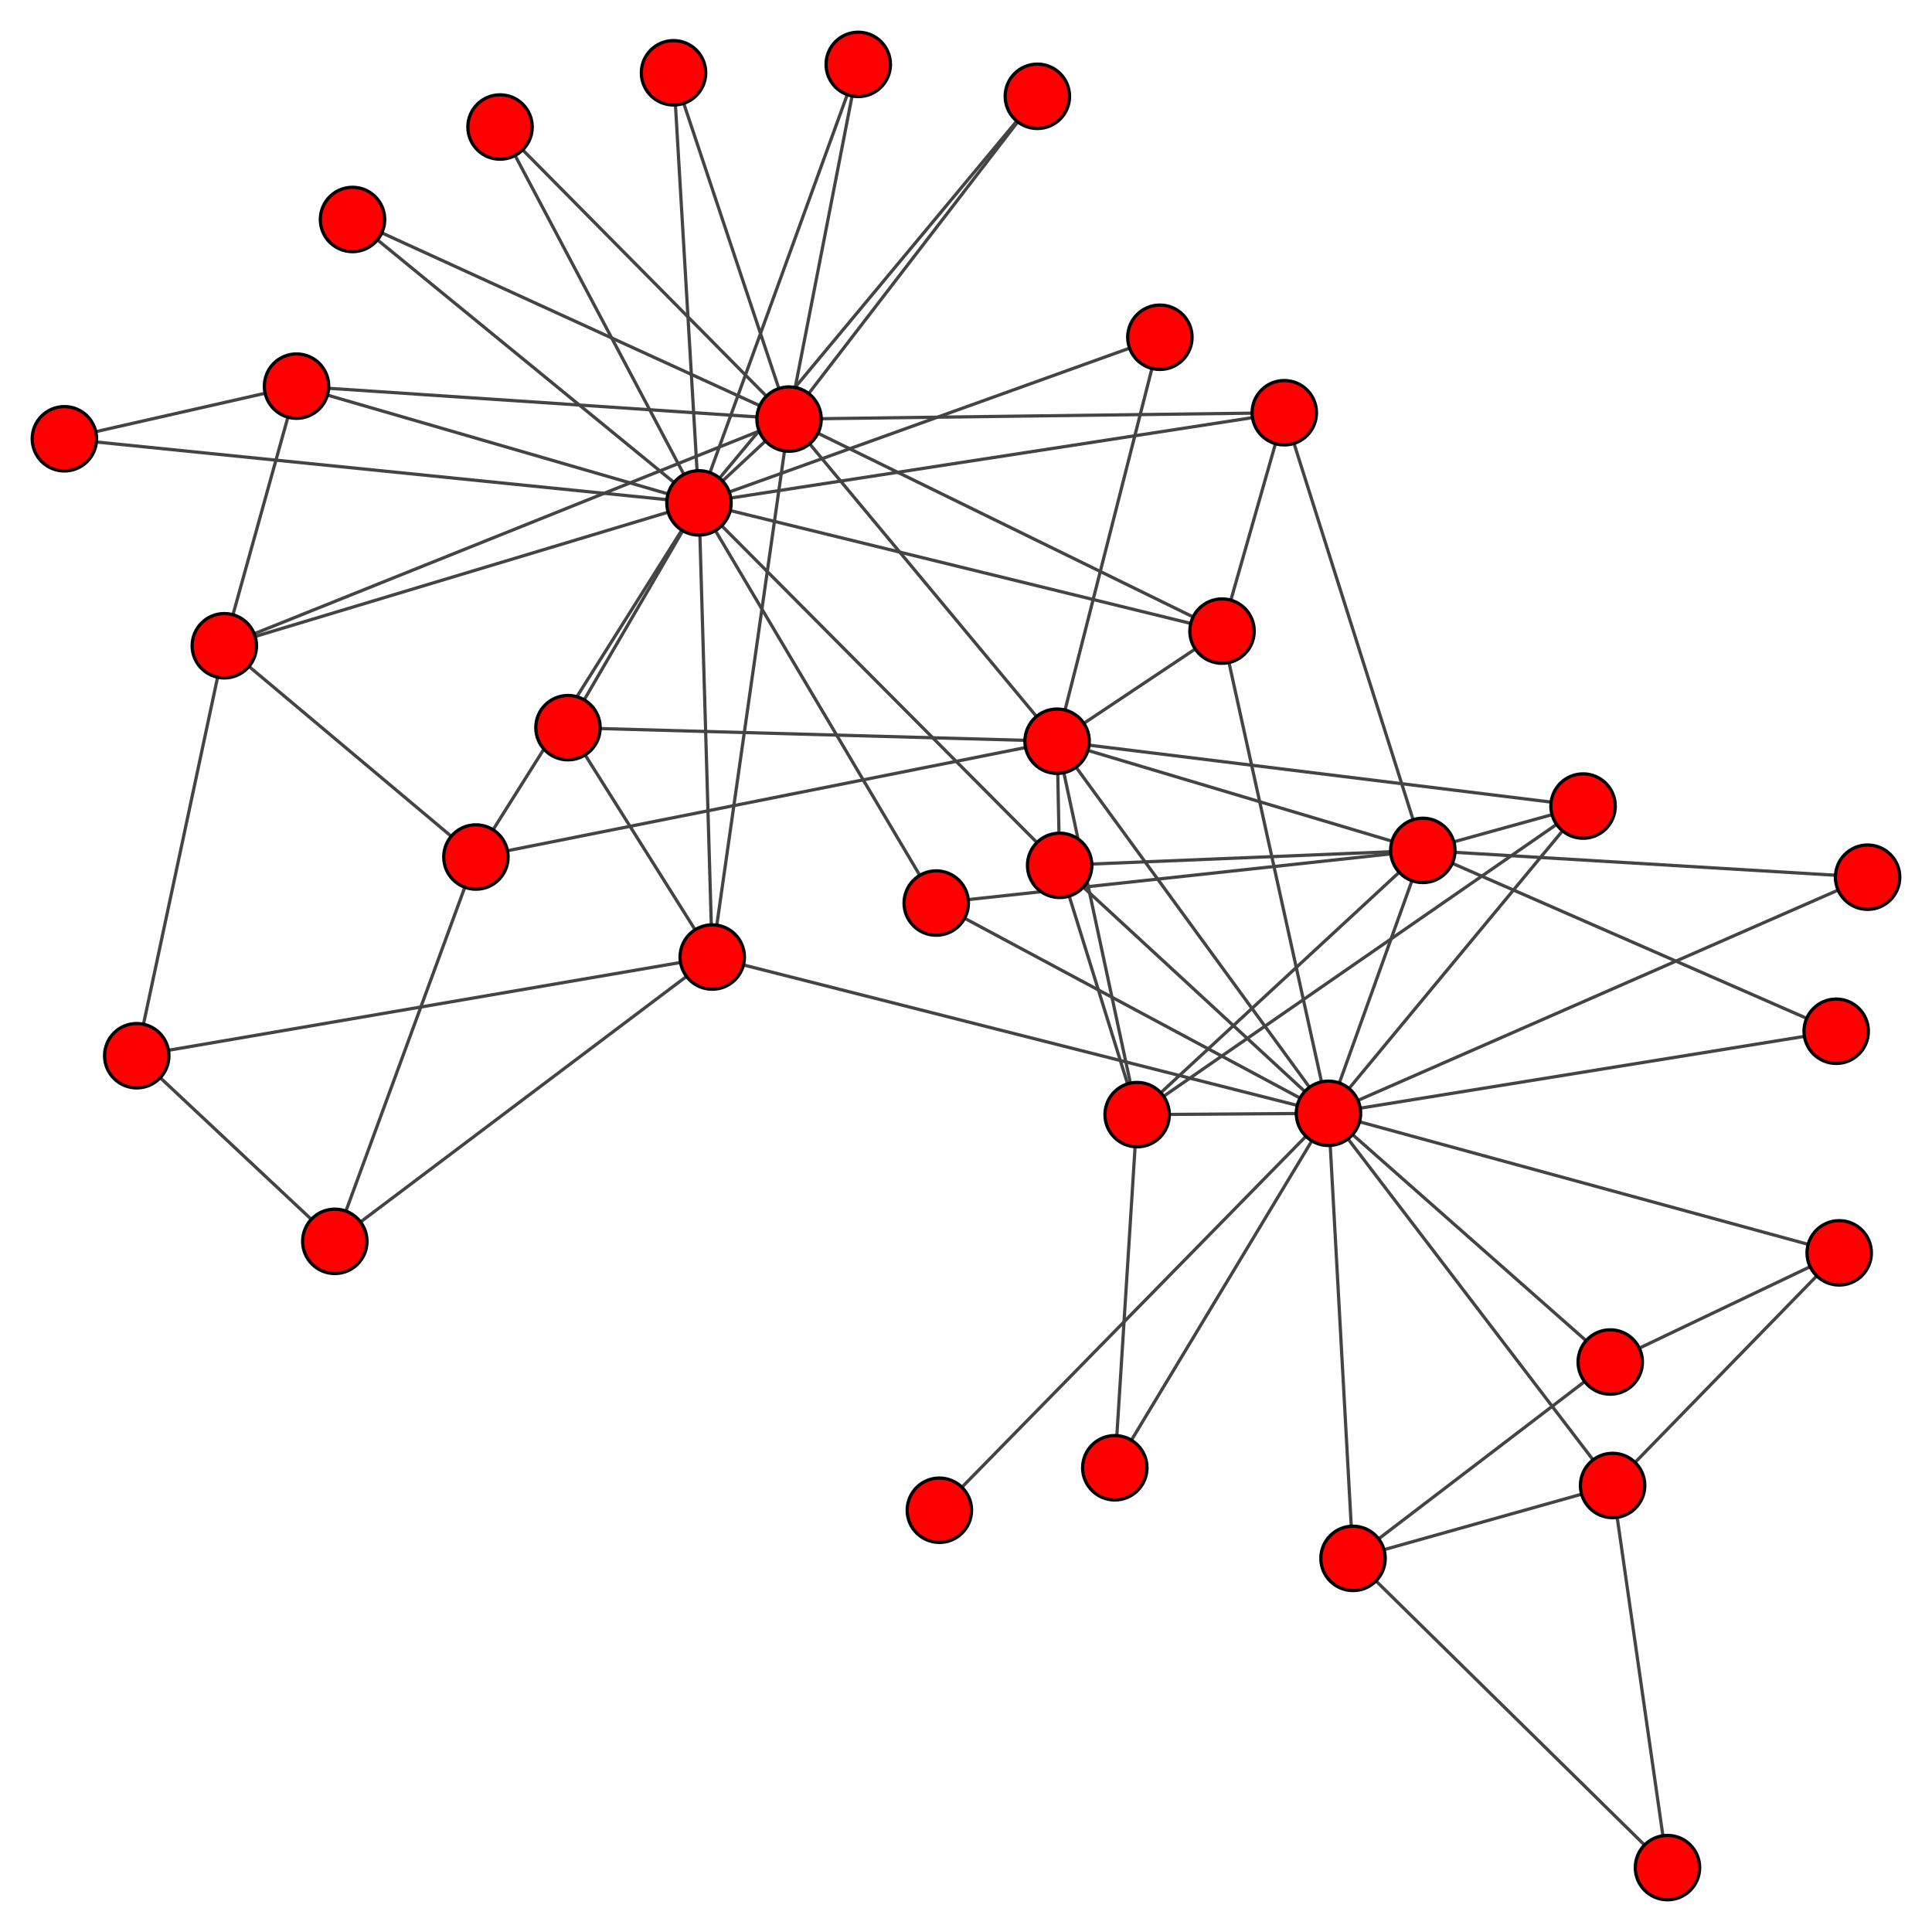 <?xml version="1.0" encoding="UTF-8"?>
<svg xmlns="http://www.w3.org/2000/svg" xmlns:xlink="http://www.w3.org/1999/xlink" width="600pt" height="600pt" viewBox="0 0 600 600" version="1.1">
<g id="surface1">
<rect x="0" y="0" width="600" height="600" style="fill:rgb(100%,100%,100%);fill-opacity:1;stroke:none;"/>
<path style="fill:none;stroke-width:1;stroke-linecap:butt;stroke-linejoin:miter;stroke:rgb(26.667%,26.667%,26.667%);stroke-opacity:1;stroke-miterlimit:10;" d="M 412.566 345.746 L 441.871 264.102 "/>
<path style="fill:none;stroke-width:1;stroke-linecap:butt;stroke-linejoin:miter;stroke:rgb(26.667%,26.667%,26.667%);stroke-opacity:1;stroke-miterlimit:10;" d="M 412.566 345.746 L 328.289 230.195 "/>
<path style="fill:none;stroke-width:1;stroke-linecap:butt;stroke-linejoin:miter;stroke:rgb(26.667%,26.667%,26.667%);stroke-opacity:1;stroke-miterlimit:10;" d="M 412.566 345.746 L 353.148 346.156 "/>
<path style="fill:none;stroke-width:1;stroke-linecap:butt;stroke-linejoin:miter;stroke:rgb(26.667%,26.667%,26.667%);stroke-opacity:1;stroke-miterlimit:10;" d="M 412.566 345.746 L 500.078 422.984 "/>
<path style="fill:none;stroke-width:1;stroke-linecap:butt;stroke-linejoin:miter;stroke:rgb(26.667%,26.667%,26.667%);stroke-opacity:1;stroke-miterlimit:10;" d="M 412.566 345.746 L 500.809 461.328 "/>
<path style="fill:none;stroke-width:1;stroke-linecap:butt;stroke-linejoin:miter;stroke:rgb(26.667%,26.667%,26.667%);stroke-opacity:1;stroke-miterlimit:10;" d="M 412.566 345.746 L 420.195 483.969 "/>
<path style="fill:none;stroke-width:1;stroke-linecap:butt;stroke-linejoin:miter;stroke:rgb(26.667%,26.667%,26.667%);stroke-opacity:1;stroke-miterlimit:10;" d="M 412.566 345.746 L 491.637 250.328 "/>
<path style="fill:none;stroke-width:1;stroke-linecap:butt;stroke-linejoin:miter;stroke:rgb(26.667%,26.667%,26.667%);stroke-opacity:1;stroke-miterlimit:10;" d="M 412.566 345.746 L 379.512 195.996 "/>
<path style="fill:none;stroke-width:1;stroke-linecap:butt;stroke-linejoin:miter;stroke:rgb(26.667%,26.667%,26.667%);stroke-opacity:1;stroke-miterlimit:10;" d="M 412.566 345.746 L 571.18 389.086 "/>
<path style="fill:none;stroke-width:1;stroke-linecap:butt;stroke-linejoin:miter;stroke:rgb(26.667%,26.667%,26.667%);stroke-opacity:1;stroke-miterlimit:10;" d="M 412.566 345.746 L 291.727 469.016 "/>
<path style="fill:none;stroke-width:1;stroke-linecap:butt;stroke-linejoin:miter;stroke:rgb(26.667%,26.667%,26.667%);stroke-opacity:1;stroke-miterlimit:10;" d="M 412.566 345.746 L 346.211 455.828 "/>
<path style="fill:none;stroke-width:1;stroke-linecap:butt;stroke-linejoin:miter;stroke:rgb(26.667%,26.667%,26.667%);stroke-opacity:1;stroke-miterlimit:10;" d="M 412.566 345.746 L 329.082 268.742 "/>
<path style="fill:none;stroke-width:1;stroke-linecap:butt;stroke-linejoin:miter;stroke:rgb(26.667%,26.667%,26.667%);stroke-opacity:1;stroke-miterlimit:10;" d="M 412.566 345.746 L 580 272.418 "/>
<path style="fill:none;stroke-width:1;stroke-linecap:butt;stroke-linejoin:miter;stroke:rgb(26.667%,26.667%,26.667%);stroke-opacity:1;stroke-miterlimit:10;" d="M 412.566 345.746 L 290.758 280.449 "/>
<path style="fill:none;stroke-width:1;stroke-linecap:butt;stroke-linejoin:miter;stroke:rgb(26.667%,26.667%,26.667%);stroke-opacity:1;stroke-miterlimit:10;" d="M 412.566 345.746 L 570.246 320.262 "/>
<path style="fill:none;stroke-width:1;stroke-linecap:butt;stroke-linejoin:miter;stroke:rgb(26.667%,26.667%,26.667%);stroke-opacity:1;stroke-miterlimit:10;" d="M 412.566 345.746 L 221.195 297.215 "/>
<path style="fill:none;stroke-width:1;stroke-linecap:butt;stroke-linejoin:miter;stroke:rgb(26.667%,26.667%,26.667%);stroke-opacity:1;stroke-miterlimit:10;" d="M 441.871 264.102 L 328.289 230.195 "/>
<path style="fill:none;stroke-width:1;stroke-linecap:butt;stroke-linejoin:miter;stroke:rgb(26.667%,26.667%,26.667%);stroke-opacity:1;stroke-miterlimit:10;" d="M 441.871 264.102 L 353.148 346.156 "/>
<path style="fill:none;stroke-width:1;stroke-linecap:butt;stroke-linejoin:miter;stroke:rgb(26.667%,26.667%,26.667%);stroke-opacity:1;stroke-miterlimit:10;" d="M 441.871 264.102 L 491.637 250.328 "/>
<path style="fill:none;stroke-width:1;stroke-linecap:butt;stroke-linejoin:miter;stroke:rgb(26.667%,26.667%,26.667%);stroke-opacity:1;stroke-miterlimit:10;" d="M 441.871 264.102 L 329.082 268.742 "/>
<path style="fill:none;stroke-width:1;stroke-linecap:butt;stroke-linejoin:miter;stroke:rgb(26.667%,26.667%,26.667%);stroke-opacity:1;stroke-miterlimit:10;" d="M 441.871 264.102 L 580 272.418 "/>
<path style="fill:none;stroke-width:1;stroke-linecap:butt;stroke-linejoin:miter;stroke:rgb(26.667%,26.667%,26.667%);stroke-opacity:1;stroke-miterlimit:10;" d="M 441.871 264.102 L 290.758 280.449 "/>
<path style="fill:none;stroke-width:1;stroke-linecap:butt;stroke-linejoin:miter;stroke:rgb(26.667%,26.667%,26.667%);stroke-opacity:1;stroke-miterlimit:10;" d="M 441.871 264.102 L 570.246 320.262 "/>
<path style="fill:none;stroke-width:1;stroke-linecap:butt;stroke-linejoin:miter;stroke:rgb(26.667%,26.667%,26.667%);stroke-opacity:1;stroke-miterlimit:10;" d="M 441.871 264.102 L 398.848 128.176 "/>
<path style="fill:none;stroke-width:1;stroke-linecap:butt;stroke-linejoin:miter;stroke:rgb(26.667%,26.667%,26.667%);stroke-opacity:1;stroke-miterlimit:10;" d="M 328.289 230.195 L 353.148 346.156 "/>
<path style="fill:none;stroke-width:1;stroke-linecap:butt;stroke-linejoin:miter;stroke:rgb(26.667%,26.667%,26.667%);stroke-opacity:1;stroke-miterlimit:10;" d="M 328.289 230.195 L 491.637 250.328 "/>
<path style="fill:none;stroke-width:1;stroke-linecap:butt;stroke-linejoin:miter;stroke:rgb(26.667%,26.667%,26.667%);stroke-opacity:1;stroke-miterlimit:10;" d="M 328.289 230.195 L 147.797 266.152 "/>
<path style="fill:none;stroke-width:1;stroke-linecap:butt;stroke-linejoin:miter;stroke:rgb(26.667%,26.667%,26.667%);stroke-opacity:1;stroke-miterlimit:10;" d="M 328.289 230.195 L 176.391 225.984 "/>
<path style="fill:none;stroke-width:1;stroke-linecap:butt;stroke-linejoin:miter;stroke:rgb(26.667%,26.667%,26.667%);stroke-opacity:1;stroke-miterlimit:10;" d="M 328.289 230.195 L 245.047 130.148 "/>
<path style="fill:none;stroke-width:1;stroke-linecap:butt;stroke-linejoin:miter;stroke:rgb(26.667%,26.667%,26.667%);stroke-opacity:1;stroke-miterlimit:10;" d="M 328.289 230.195 L 360.211 104.738 "/>
<path style="fill:none;stroke-width:1;stroke-linecap:butt;stroke-linejoin:miter;stroke:rgb(26.667%,26.667%,26.667%);stroke-opacity:1;stroke-miterlimit:10;" d="M 328.289 230.195 L 379.512 195.996 "/>
<path style="fill:none;stroke-width:1;stroke-linecap:butt;stroke-linejoin:miter;stroke:rgb(26.667%,26.667%,26.667%);stroke-opacity:1;stroke-miterlimit:10;" d="M 328.289 230.195 L 329.082 268.742 "/>
<path style="fill:none;stroke-width:1;stroke-linecap:butt;stroke-linejoin:miter;stroke:rgb(26.667%,26.667%,26.667%);stroke-opacity:1;stroke-miterlimit:10;" d="M 353.148 346.156 L 491.637 250.328 "/>
<path style="fill:none;stroke-width:1;stroke-linecap:butt;stroke-linejoin:miter;stroke:rgb(26.667%,26.667%,26.667%);stroke-opacity:1;stroke-miterlimit:10;" d="M 353.148 346.156 L 346.211 455.828 "/>
<path style="fill:none;stroke-width:1;stroke-linecap:butt;stroke-linejoin:miter;stroke:rgb(26.667%,26.667%,26.667%);stroke-opacity:1;stroke-miterlimit:10;" d="M 353.148 346.156 L 329.082 268.742 "/>
<path style="fill:none;stroke-width:1;stroke-linecap:butt;stroke-linejoin:miter;stroke:rgb(26.667%,26.667%,26.667%);stroke-opacity:1;stroke-miterlimit:10;" d="M 500.078 422.984 L 420.195 483.969 "/>
<path style="fill:none;stroke-width:1;stroke-linecap:butt;stroke-linejoin:miter;stroke:rgb(26.667%,26.667%,26.667%);stroke-opacity:1;stroke-miterlimit:10;" d="M 500.078 422.984 L 571.18 389.086 "/>
<path style="fill:none;stroke-width:1;stroke-linecap:butt;stroke-linejoin:miter;stroke:rgb(26.667%,26.667%,26.667%);stroke-opacity:1;stroke-miterlimit:10;" d="M 500.809 461.328 L 420.195 483.969 "/>
<path style="fill:none;stroke-width:1;stroke-linecap:butt;stroke-linejoin:miter;stroke:rgb(26.667%,26.667%,26.667%);stroke-opacity:1;stroke-miterlimit:10;" d="M 500.809 461.328 L 571.18 389.086 "/>
<path style="fill:none;stroke-width:1;stroke-linecap:butt;stroke-linejoin:miter;stroke:rgb(26.667%,26.667%,26.667%);stroke-opacity:1;stroke-miterlimit:10;" d="M 500.809 461.328 L 517.852 580 "/>
<path style="fill:none;stroke-width:1;stroke-linecap:butt;stroke-linejoin:miter;stroke:rgb(26.667%,26.667%,26.667%);stroke-opacity:1;stroke-miterlimit:10;" d="M 420.195 483.969 L 517.852 580 "/>
<path style="fill:none;stroke-width:1;stroke-linecap:butt;stroke-linejoin:miter;stroke:rgb(26.667%,26.667%,26.667%);stroke-opacity:1;stroke-miterlimit:10;" d="M 379.512 195.996 L 398.848 128.176 "/>
<path style="fill:none;stroke-width:1;stroke-linecap:butt;stroke-linejoin:miter;stroke:rgb(26.667%,26.667%,26.667%);stroke-opacity:1;stroke-miterlimit:10;" d="M 379.512 195.996 L 245.047 130.148 "/>
<path style="fill:none;stroke-width:1;stroke-linecap:butt;stroke-linejoin:miter;stroke:rgb(26.667%,26.667%,26.667%);stroke-opacity:1;stroke-miterlimit:10;" d="M 379.512 195.996 L 217.07 156.18 "/>
<path style="fill:none;stroke-width:1;stroke-linecap:butt;stroke-linejoin:miter;stroke:rgb(26.667%,26.667%,26.667%);stroke-opacity:1;stroke-miterlimit:10;" d="M 360.211 104.738 L 217.07 156.18 "/>
<path style="fill:none;stroke-width:1;stroke-linecap:butt;stroke-linejoin:miter;stroke:rgb(26.667%,26.667%,26.667%);stroke-opacity:1;stroke-miterlimit:10;" d="M 329.082 268.742 L 217.07 156.18 "/>
<path style="fill:none;stroke-width:1;stroke-linecap:butt;stroke-linejoin:miter;stroke:rgb(26.667%,26.667%,26.667%);stroke-opacity:1;stroke-miterlimit:10;" d="M 155.293 39.445 L 245.047 130.148 "/>
<path style="fill:none;stroke-width:1;stroke-linecap:butt;stroke-linejoin:miter;stroke:rgb(26.667%,26.667%,26.667%);stroke-opacity:1;stroke-miterlimit:10;" d="M 155.293 39.445 L 217.07 156.18 "/>
<path style="fill:none;stroke-width:1;stroke-linecap:butt;stroke-linejoin:miter;stroke:rgb(26.667%,26.667%,26.667%);stroke-opacity:1;stroke-miterlimit:10;" d="M 109.48 68.16 L 245.047 130.148 "/>
<path style="fill:none;stroke-width:1;stroke-linecap:butt;stroke-linejoin:miter;stroke:rgb(26.667%,26.667%,26.667%);stroke-opacity:1;stroke-miterlimit:10;" d="M 109.48 68.16 L 217.07 156.18 "/>
<path style="fill:none;stroke-width:1;stroke-linecap:butt;stroke-linejoin:miter;stroke:rgb(26.667%,26.667%,26.667%);stroke-opacity:1;stroke-miterlimit:10;" d="M 209.172 22.609 L 245.047 130.148 "/>
<path style="fill:none;stroke-width:1;stroke-linecap:butt;stroke-linejoin:miter;stroke:rgb(26.667%,26.667%,26.667%);stroke-opacity:1;stroke-miterlimit:10;" d="M 209.172 22.609 L 217.07 156.18 "/>
<path style="fill:none;stroke-width:1;stroke-linecap:butt;stroke-linejoin:miter;stroke:rgb(26.667%,26.667%,26.667%);stroke-opacity:1;stroke-miterlimit:10;" d="M 290.758 280.449 L 217.07 156.18 "/>
<path style="fill:none;stroke-width:1;stroke-linecap:butt;stroke-linejoin:miter;stroke:rgb(26.667%,26.667%,26.667%);stroke-opacity:1;stroke-miterlimit:10;" d="M 322.164 29.91 L 245.047 130.148 "/>
<path style="fill:none;stroke-width:1;stroke-linecap:butt;stroke-linejoin:miter;stroke:rgb(26.667%,26.667%,26.667%);stroke-opacity:1;stroke-miterlimit:10;" d="M 322.164 29.91 L 217.07 156.18 "/>
<path style="fill:none;stroke-width:1;stroke-linecap:butt;stroke-linejoin:miter;stroke:rgb(26.667%,26.667%,26.667%);stroke-opacity:1;stroke-miterlimit:10;" d="M 266.539 20 L 245.047 130.148 "/>
<path style="fill:none;stroke-width:1;stroke-linecap:butt;stroke-linejoin:miter;stroke:rgb(26.667%,26.667%,26.667%);stroke-opacity:1;stroke-miterlimit:10;" d="M 266.539 20 L 217.07 156.18 "/>
<path style="fill:none;stroke-width:1;stroke-linecap:butt;stroke-linejoin:miter;stroke:rgb(26.667%,26.667%,26.667%);stroke-opacity:1;stroke-miterlimit:10;" d="M 69.668 200.543 L 42.469 327.863 "/>
<path style="fill:none;stroke-width:1;stroke-linecap:butt;stroke-linejoin:miter;stroke:rgb(26.667%,26.667%,26.667%);stroke-opacity:1;stroke-miterlimit:10;" d="M 69.668 200.543 L 147.797 266.152 "/>
<path style="fill:none;stroke-width:1;stroke-linecap:butt;stroke-linejoin:miter;stroke:rgb(26.667%,26.667%,26.667%);stroke-opacity:1;stroke-miterlimit:10;" d="M 69.668 200.543 L 245.047 130.148 "/>
<path style="fill:none;stroke-width:1;stroke-linecap:butt;stroke-linejoin:miter;stroke:rgb(26.667%,26.667%,26.667%);stroke-opacity:1;stroke-miterlimit:10;" d="M 69.668 200.543 L 217.07 156.18 "/>
<path style="fill:none;stroke-width:1;stroke-linecap:butt;stroke-linejoin:miter;stroke:rgb(26.667%,26.667%,26.667%);stroke-opacity:1;stroke-miterlimit:10;" d="M 69.668 200.543 L 92.09 119.918 "/>
<path style="fill:none;stroke-width:1;stroke-linecap:butt;stroke-linejoin:miter;stroke:rgb(26.667%,26.667%,26.667%);stroke-opacity:1;stroke-miterlimit:10;" d="M 103.98 385.512 L 42.469 327.863 "/>
<path style="fill:none;stroke-width:1;stroke-linecap:butt;stroke-linejoin:miter;stroke:rgb(26.667%,26.667%,26.667%);stroke-opacity:1;stroke-miterlimit:10;" d="M 103.98 385.512 L 147.797 266.152 "/>
<path style="fill:none;stroke-width:1;stroke-linecap:butt;stroke-linejoin:miter;stroke:rgb(26.667%,26.667%,26.667%);stroke-opacity:1;stroke-miterlimit:10;" d="M 103.98 385.512 L 221.195 297.215 "/>
<path style="fill:none;stroke-width:1;stroke-linecap:butt;stroke-linejoin:miter;stroke:rgb(26.667%,26.667%,26.667%);stroke-opacity:1;stroke-miterlimit:10;" d="M 42.469 327.863 L 221.195 297.215 "/>
<path style="fill:none;stroke-width:1;stroke-linecap:butt;stroke-linejoin:miter;stroke:rgb(26.667%,26.667%,26.667%);stroke-opacity:1;stroke-miterlimit:10;" d="M 20 136.266 L 92.09 119.918 "/>
<path style="fill:none;stroke-width:1;stroke-linecap:butt;stroke-linejoin:miter;stroke:rgb(26.667%,26.667%,26.667%);stroke-opacity:1;stroke-miterlimit:10;" d="M 20 136.266 L 217.07 156.18 "/>
<path style="fill:none;stroke-width:1;stroke-linecap:butt;stroke-linejoin:miter;stroke:rgb(26.667%,26.667%,26.667%);stroke-opacity:1;stroke-miterlimit:10;" d="M 147.797 266.152 L 217.07 156.18 "/>
<path style="fill:none;stroke-width:1;stroke-linecap:butt;stroke-linejoin:miter;stroke:rgb(26.667%,26.667%,26.667%);stroke-opacity:1;stroke-miterlimit:10;" d="M 176.391 225.984 L 221.195 297.215 "/>
<path style="fill:none;stroke-width:1;stroke-linecap:butt;stroke-linejoin:miter;stroke:rgb(26.667%,26.667%,26.667%);stroke-opacity:1;stroke-miterlimit:10;" d="M 176.391 225.984 L 217.07 156.18 "/>
<path style="fill:none;stroke-width:1;stroke-linecap:butt;stroke-linejoin:miter;stroke:rgb(26.667%,26.667%,26.667%);stroke-opacity:1;stroke-miterlimit:10;" d="M 92.09 119.918 L 245.047 130.148 "/>
<path style="fill:none;stroke-width:1;stroke-linecap:butt;stroke-linejoin:miter;stroke:rgb(26.667%,26.667%,26.667%);stroke-opacity:1;stroke-miterlimit:10;" d="M 92.09 119.918 L 217.07 156.18 "/>
<path style="fill:none;stroke-width:1;stroke-linecap:butt;stroke-linejoin:miter;stroke:rgb(26.667%,26.667%,26.667%);stroke-opacity:1;stroke-miterlimit:10;" d="M 398.848 128.176 L 245.047 130.148 "/>
<path style="fill:none;stroke-width:1;stroke-linecap:butt;stroke-linejoin:miter;stroke:rgb(26.667%,26.667%,26.667%);stroke-opacity:1;stroke-miterlimit:10;" d="M 398.848 128.176 L 217.07 156.18 "/>
<path style="fill:none;stroke-width:1;stroke-linecap:butt;stroke-linejoin:miter;stroke:rgb(26.667%,26.667%,26.667%);stroke-opacity:1;stroke-miterlimit:10;" d="M 221.195 297.215 L 245.047 130.148 "/>
<path style="fill:none;stroke-width:1;stroke-linecap:butt;stroke-linejoin:miter;stroke:rgb(26.667%,26.667%,26.667%);stroke-opacity:1;stroke-miterlimit:10;" d="M 221.195 297.215 L 217.07 156.18 "/>
<path style="fill:none;stroke-width:1;stroke-linecap:butt;stroke-linejoin:miter;stroke:rgb(26.667%,26.667%,26.667%);stroke-opacity:1;stroke-miterlimit:10;" d="M 245.047 130.148 L 217.07 156.18 "/>
<path style="fill-rule:nonzero;fill:rgb(100%,0%,0%);fill-opacity:1;stroke-width:1;stroke-linecap:butt;stroke-linejoin:miter;stroke:rgb(0%,0%,0%);stroke-opacity:1;stroke-miterlimit:10;" d="M 422.566 345.746 C 422.566 351.27 418.09 355.746 412.566 355.746 C 407.043 355.746 402.566 351.27 402.566 345.746 C 402.566 340.223 407.043 335.746 412.566 335.746 C 418.09 335.746 422.566 340.223 422.566 345.746 "/>
<path style="fill-rule:nonzero;fill:rgb(100%,0%,0%);fill-opacity:1;stroke-width:1;stroke-linecap:butt;stroke-linejoin:miter;stroke:rgb(0%,0%,0%);stroke-opacity:1;stroke-miterlimit:10;" d="M 451.871 264.102 C 451.871 269.625 447.395 274.102 441.871 274.102 C 436.348 274.102 431.871 269.625 431.871 264.102 C 431.871 258.578 436.348 254.102 441.871 254.102 C 447.395 254.102 451.871 258.578 451.871 264.102 "/>
<path style="fill-rule:nonzero;fill:rgb(100%,0%,0%);fill-opacity:1;stroke-width:1;stroke-linecap:butt;stroke-linejoin:miter;stroke:rgb(0%,0%,0%);stroke-opacity:1;stroke-miterlimit:10;" d="M 338.289 230.195 C 338.289 235.715 333.812 240.195 328.289 240.195 C 322.766 240.195 318.289 235.715 318.289 230.195 C 318.289 224.672 322.766 220.195 328.289 220.195 C 333.812 220.195 338.289 224.672 338.289 230.195 "/>
<path style="fill-rule:nonzero;fill:rgb(100%,0%,0%);fill-opacity:1;stroke-width:1;stroke-linecap:butt;stroke-linejoin:miter;stroke:rgb(0%,0%,0%);stroke-opacity:1;stroke-miterlimit:10;" d="M 363.148 346.156 C 363.148 351.68 358.672 356.156 353.148 356.156 C 347.625 356.156 343.148 351.68 343.148 346.156 C 343.148 340.633 347.625 336.156 353.148 336.156 C 358.672 336.156 363.148 340.633 363.148 346.156 "/>
<path style="fill-rule:nonzero;fill:rgb(100%,0%,0%);fill-opacity:1;stroke-width:1;stroke-linecap:butt;stroke-linejoin:miter;stroke:rgb(0%,0%,0%);stroke-opacity:1;stroke-miterlimit:10;" d="M 510.078 422.984 C 510.078 428.508 505.602 432.984 500.078 432.984 C 494.555 432.984 490.078 428.508 490.078 422.984 C 490.078 417.461 494.555 412.984 500.078 412.984 C 505.602 412.984 510.078 417.461 510.078 422.984 "/>
<path style="fill-rule:nonzero;fill:rgb(100%,0%,0%);fill-opacity:1;stroke-width:1;stroke-linecap:butt;stroke-linejoin:miter;stroke:rgb(0%,0%,0%);stroke-opacity:1;stroke-miterlimit:10;" d="M 510.809 461.328 C 510.809 466.852 506.328 471.328 500.809 471.328 C 495.285 471.328 490.809 466.852 490.809 461.328 C 490.809 455.805 495.285 451.328 500.809 451.328 C 506.328 451.328 510.809 455.805 510.809 461.328 "/>
<path style="fill-rule:nonzero;fill:rgb(100%,0%,0%);fill-opacity:1;stroke-width:1;stroke-linecap:butt;stroke-linejoin:miter;stroke:rgb(0%,0%,0%);stroke-opacity:1;stroke-miterlimit:10;" d="M 430.195 483.969 C 430.195 489.492 425.719 493.969 420.195 493.969 C 414.672 493.969 410.195 489.492 410.195 483.969 C 410.195 478.445 414.672 473.969 420.195 473.969 C 425.719 473.969 430.195 478.445 430.195 483.969 "/>
<path style="fill-rule:nonzero;fill:rgb(100%,0%,0%);fill-opacity:1;stroke-width:1;stroke-linecap:butt;stroke-linejoin:miter;stroke:rgb(0%,0%,0%);stroke-opacity:1;stroke-miterlimit:10;" d="M 501.637 250.328 C 501.637 255.852 497.156 260.328 491.637 260.328 C 486.113 260.328 481.637 255.852 481.637 250.328 C 481.637 244.805 486.113 240.328 491.637 240.328 C 497.156 240.328 501.637 244.805 501.637 250.328 "/>
<path style="fill-rule:nonzero;fill:rgb(100%,0%,0%);fill-opacity:1;stroke-width:1;stroke-linecap:butt;stroke-linejoin:miter;stroke:rgb(0%,0%,0%);stroke-opacity:1;stroke-miterlimit:10;" d="M 389.512 195.996 C 389.512 201.516 385.035 205.996 379.512 205.996 C 373.988 205.996 369.512 201.516 369.512 195.996 C 369.512 190.473 373.988 185.996 379.512 185.996 C 385.035 185.996 389.512 190.473 389.512 195.996 "/>
<path style="fill-rule:nonzero;fill:rgb(100%,0%,0%);fill-opacity:1;stroke-width:1;stroke-linecap:butt;stroke-linejoin:miter;stroke:rgb(0%,0%,0%);stroke-opacity:1;stroke-miterlimit:10;" d="M 370.211 104.738 C 370.211 110.262 365.734 114.738 360.211 114.738 C 354.691 114.738 350.211 110.262 350.211 104.738 C 350.211 99.219 354.691 94.738 360.211 94.738 C 365.734 94.738 370.211 99.219 370.211 104.738 "/>
<path style="fill-rule:nonzero;fill:rgb(100%,0%,0%);fill-opacity:1;stroke-width:1;stroke-linecap:butt;stroke-linejoin:miter;stroke:rgb(0%,0%,0%);stroke-opacity:1;stroke-miterlimit:10;" d="M 581.18 389.086 C 581.18 394.609 576.699 399.086 571.18 399.086 C 565.656 399.086 561.18 394.609 561.18 389.086 C 561.18 383.562 565.656 379.086 571.18 379.086 C 576.699 379.086 581.18 383.562 581.18 389.086 "/>
<path style="fill-rule:nonzero;fill:rgb(100%,0%,0%);fill-opacity:1;stroke-width:1;stroke-linecap:butt;stroke-linejoin:miter;stroke:rgb(0%,0%,0%);stroke-opacity:1;stroke-miterlimit:10;" d="M 301.727 469.016 C 301.727 474.539 297.25 479.016 291.727 479.016 C 286.203 479.016 281.727 474.539 281.727 469.016 C 281.727 463.496 286.203 459.016 291.727 459.016 C 297.25 459.016 301.727 463.496 301.727 469.016 "/>
<path style="fill-rule:nonzero;fill:rgb(100%,0%,0%);fill-opacity:1;stroke-width:1;stroke-linecap:butt;stroke-linejoin:miter;stroke:rgb(0%,0%,0%);stroke-opacity:1;stroke-miterlimit:10;" d="M 356.211 455.828 C 356.211 461.352 351.734 465.828 346.211 465.828 C 340.691 465.828 336.211 461.352 336.211 455.828 C 336.211 450.305 340.691 445.828 346.211 445.828 C 351.734 445.828 356.211 450.305 356.211 455.828 "/>
<path style="fill-rule:nonzero;fill:rgb(100%,0%,0%);fill-opacity:1;stroke-width:1;stroke-linecap:butt;stroke-linejoin:miter;stroke:rgb(0%,0%,0%);stroke-opacity:1;stroke-miterlimit:10;" d="M 339.082 268.742 C 339.082 274.266 334.605 278.742 329.082 278.742 C 323.559 278.742 319.082 274.266 319.082 268.742 C 319.082 263.223 323.559 258.742 329.082 258.742 C 334.605 258.742 339.082 263.223 339.082 268.742 "/>
<path style="fill-rule:nonzero;fill:rgb(100%,0%,0%);fill-opacity:1;stroke-width:1;stroke-linecap:butt;stroke-linejoin:miter;stroke:rgb(0%,0%,0%);stroke-opacity:1;stroke-miterlimit:10;" d="M 165.293 39.445 C 165.293 44.969 160.816 49.445 155.293 49.445 C 149.77 49.445 145.293 44.969 145.293 39.445 C 145.293 33.922 149.77 29.445 155.293 29.445 C 160.816 29.445 165.293 33.922 165.293 39.445 "/>
<path style="fill-rule:nonzero;fill:rgb(100%,0%,0%);fill-opacity:1;stroke-width:1;stroke-linecap:butt;stroke-linejoin:miter;stroke:rgb(0%,0%,0%);stroke-opacity:1;stroke-miterlimit:10;" d="M 119.48 68.16 C 119.48 73.684 115.004 78.16 109.48 78.16 C 103.957 78.16 99.48 73.684 99.48 68.16 C 99.48 62.641 103.957 58.16 109.48 58.16 C 115.004 58.16 119.48 62.641 119.48 68.16 "/>
<path style="fill-rule:nonzero;fill:rgb(100%,0%,0%);fill-opacity:1;stroke-width:1;stroke-linecap:butt;stroke-linejoin:miter;stroke:rgb(0%,0%,0%);stroke-opacity:1;stroke-miterlimit:10;" d="M 527.852 580 C 527.852 585.523 523.375 590 517.852 590 C 512.332 590 507.852 585.523 507.852 580 C 507.852 574.477 512.332 570 517.852 570 C 523.375 570 527.852 574.477 527.852 580 "/>
<path style="fill-rule:nonzero;fill:rgb(100%,0%,0%);fill-opacity:1;stroke-width:1;stroke-linecap:butt;stroke-linejoin:miter;stroke:rgb(0%,0%,0%);stroke-opacity:1;stroke-miterlimit:10;" d="M 590 272.418 C 590 277.941 585.523 282.418 580 282.418 C 574.477 282.418 570 277.941 570 272.418 C 570 266.895 574.477 262.418 580 262.418 C 585.523 262.418 590 266.895 590 272.418 "/>
<path style="fill-rule:nonzero;fill:rgb(100%,0%,0%);fill-opacity:1;stroke-width:1;stroke-linecap:butt;stroke-linejoin:miter;stroke:rgb(0%,0%,0%);stroke-opacity:1;stroke-miterlimit:10;" d="M 219.172 22.609 C 219.172 28.133 214.695 32.609 209.172 32.609 C 203.648 32.609 199.172 28.133 199.172 22.609 C 199.172 17.086 203.648 12.609 209.172 12.609 C 214.695 12.609 219.172 17.086 219.172 22.609 "/>
<path style="fill-rule:nonzero;fill:rgb(100%,0%,0%);fill-opacity:1;stroke-width:1;stroke-linecap:butt;stroke-linejoin:miter;stroke:rgb(0%,0%,0%);stroke-opacity:1;stroke-miterlimit:10;" d="M 300.758 280.449 C 300.758 285.973 296.277 290.449 290.758 290.449 C 285.234 290.449 280.758 285.973 280.758 280.449 C 280.758 274.926 285.234 270.449 290.758 270.449 C 296.277 270.449 300.758 274.926 300.758 280.449 "/>
<path style="fill-rule:nonzero;fill:rgb(100%,0%,0%);fill-opacity:1;stroke-width:1;stroke-linecap:butt;stroke-linejoin:miter;stroke:rgb(0%,0%,0%);stroke-opacity:1;stroke-miterlimit:10;" d="M 332.164 29.91 C 332.164 35.434 327.688 39.91 322.164 39.91 C 316.641 39.91 312.164 35.434 312.164 29.91 C 312.164 24.387 316.641 19.91 322.164 19.91 C 327.688 19.91 332.164 24.387 332.164 29.91 "/>
<path style="fill-rule:nonzero;fill:rgb(100%,0%,0%);fill-opacity:1;stroke-width:1;stroke-linecap:butt;stroke-linejoin:miter;stroke:rgb(0%,0%,0%);stroke-opacity:1;stroke-miterlimit:10;" d="M 580.246 320.262 C 580.246 325.785 575.77 330.262 570.246 330.262 C 564.723 330.262 560.246 325.785 560.246 320.262 C 560.246 314.738 564.723 310.262 570.246 310.262 C 575.77 310.262 580.246 314.738 580.246 320.262 "/>
<path style="fill-rule:nonzero;fill:rgb(100%,0%,0%);fill-opacity:1;stroke-width:1;stroke-linecap:butt;stroke-linejoin:miter;stroke:rgb(0%,0%,0%);stroke-opacity:1;stroke-miterlimit:10;" d="M 276.539 20 C 276.539 25.523 272.062 30 266.539 30 C 261.016 30 256.539 25.523 256.539 20 C 256.539 14.477 261.016 10 266.539 10 C 272.062 10 276.539 14.477 276.539 20 "/>
<path style="fill-rule:nonzero;fill:rgb(100%,0%,0%);fill-opacity:1;stroke-width:1;stroke-linecap:butt;stroke-linejoin:miter;stroke:rgb(0%,0%,0%);stroke-opacity:1;stroke-miterlimit:10;" d="M 79.668 200.543 C 79.668 206.066 75.191 210.543 69.668 210.543 C 64.145 210.543 59.668 206.066 59.668 200.543 C 59.668 195.02 64.145 190.543 69.668 190.543 C 75.191 190.543 79.668 195.02 79.668 200.543 "/>
<path style="fill-rule:nonzero;fill:rgb(100%,0%,0%);fill-opacity:1;stroke-width:1;stroke-linecap:butt;stroke-linejoin:miter;stroke:rgb(0%,0%,0%);stroke-opacity:1;stroke-miterlimit:10;" d="M 113.98 385.512 C 113.98 391.035 109.504 395.512 103.98 395.512 C 98.457 395.512 93.98 391.035 93.98 385.512 C 93.98 379.988 98.457 375.512 103.98 375.512 C 109.504 375.512 113.98 379.988 113.98 385.512 "/>
<path style="fill-rule:nonzero;fill:rgb(100%,0%,0%);fill-opacity:1;stroke-width:1;stroke-linecap:butt;stroke-linejoin:miter;stroke:rgb(0%,0%,0%);stroke-opacity:1;stroke-miterlimit:10;" d="M 52.469 327.863 C 52.469 333.387 47.992 337.863 42.469 337.863 C 36.945 337.863 32.469 333.387 32.469 327.863 C 32.469 322.34 36.945 317.863 42.469 317.863 C 47.992 317.863 52.469 322.34 52.469 327.863 "/>
<path style="fill-rule:nonzero;fill:rgb(100%,0%,0%);fill-opacity:1;stroke-width:1;stroke-linecap:butt;stroke-linejoin:miter;stroke:rgb(0%,0%,0%);stroke-opacity:1;stroke-miterlimit:10;" d="M 30 136.266 C 30 141.785 25.523 146.266 20 146.266 C 14.477 146.266 10 141.785 10 136.266 C 10 130.742 14.477 126.266 20 126.266 C 25.523 126.266 30 130.742 30 136.266 "/>
<path style="fill-rule:nonzero;fill:rgb(100%,0%,0%);fill-opacity:1;stroke-width:1;stroke-linecap:butt;stroke-linejoin:miter;stroke:rgb(0%,0%,0%);stroke-opacity:1;stroke-miterlimit:10;" d="M 157.797 266.152 C 157.797 271.672 153.316 276.152 147.797 276.152 C 142.273 276.152 137.797 271.672 137.797 266.152 C 137.797 260.629 142.273 256.152 147.797 256.152 C 153.316 256.152 157.797 260.629 157.797 266.152 "/>
<path style="fill-rule:nonzero;fill:rgb(100%,0%,0%);fill-opacity:1;stroke-width:1;stroke-linecap:butt;stroke-linejoin:miter;stroke:rgb(0%,0%,0%);stroke-opacity:1;stroke-miterlimit:10;" d="M 186.391 225.984 C 186.391 231.508 181.914 235.984 176.391 235.984 C 170.867 235.984 166.391 231.508 166.391 225.984 C 166.391 220.461 170.867 215.984 176.391 215.984 C 181.914 215.984 186.391 220.461 186.391 225.984 "/>
<path style="fill-rule:nonzero;fill:rgb(100%,0%,0%);fill-opacity:1;stroke-width:1;stroke-linecap:butt;stroke-linejoin:miter;stroke:rgb(0%,0%,0%);stroke-opacity:1;stroke-miterlimit:10;" d="M 102.09 119.918 C 102.09 125.441 97.613 129.918 92.09 129.918 C 86.566 129.918 82.09 125.441 82.09 119.918 C 82.09 114.395 86.566 109.918 92.09 109.918 C 97.613 109.918 102.09 114.395 102.09 119.918 "/>
<path style="fill-rule:nonzero;fill:rgb(100%,0%,0%);fill-opacity:1;stroke-width:1;stroke-linecap:butt;stroke-linejoin:miter;stroke:rgb(0%,0%,0%);stroke-opacity:1;stroke-miterlimit:10;" d="M 408.848 128.176 C 408.848 133.699 404.371 138.176 398.848 138.176 C 393.324 138.176 388.848 133.699 388.848 128.176 C 388.848 122.652 393.324 118.176 398.848 118.176 C 404.371 118.176 408.848 122.652 408.848 128.176 "/>
<path style="fill-rule:nonzero;fill:rgb(100%,0%,0%);fill-opacity:1;stroke-width:1;stroke-linecap:butt;stroke-linejoin:miter;stroke:rgb(0%,0%,0%);stroke-opacity:1;stroke-miterlimit:10;" d="M 231.195 297.215 C 231.195 302.738 226.719 307.215 221.195 307.215 C 215.672 307.215 211.195 302.738 211.195 297.215 C 211.195 291.691 215.672 287.215 221.195 287.215 C 226.719 287.215 231.195 291.691 231.195 297.215 "/>
<path style="fill-rule:nonzero;fill:rgb(100%,0%,0%);fill-opacity:1;stroke-width:1;stroke-linecap:butt;stroke-linejoin:miter;stroke:rgb(0%,0%,0%);stroke-opacity:1;stroke-miterlimit:10;" d="M 255.047 130.148 C 255.047 135.672 250.57 140.148 245.047 140.148 C 239.523 140.148 235.047 135.672 235.047 130.148 C 235.047 124.629 239.523 120.148 245.047 120.148 C 250.57 120.148 255.047 124.629 255.047 130.148 "/>
<path style="fill-rule:nonzero;fill:rgb(100%,0%,0%);fill-opacity:1;stroke-width:1;stroke-linecap:butt;stroke-linejoin:miter;stroke:rgb(0%,0%,0%);stroke-opacity:1;stroke-miterlimit:10;" d="M 227.07 156.18 C 227.07 161.703 222.594 166.18 217.07 166.18 C 211.547 166.18 207.07 161.703 207.07 156.18 C 207.07 150.656 211.547 146.18 217.07 146.18 C 222.594 146.18 227.07 150.656 227.07 156.18 "/>
</g>
</svg>
